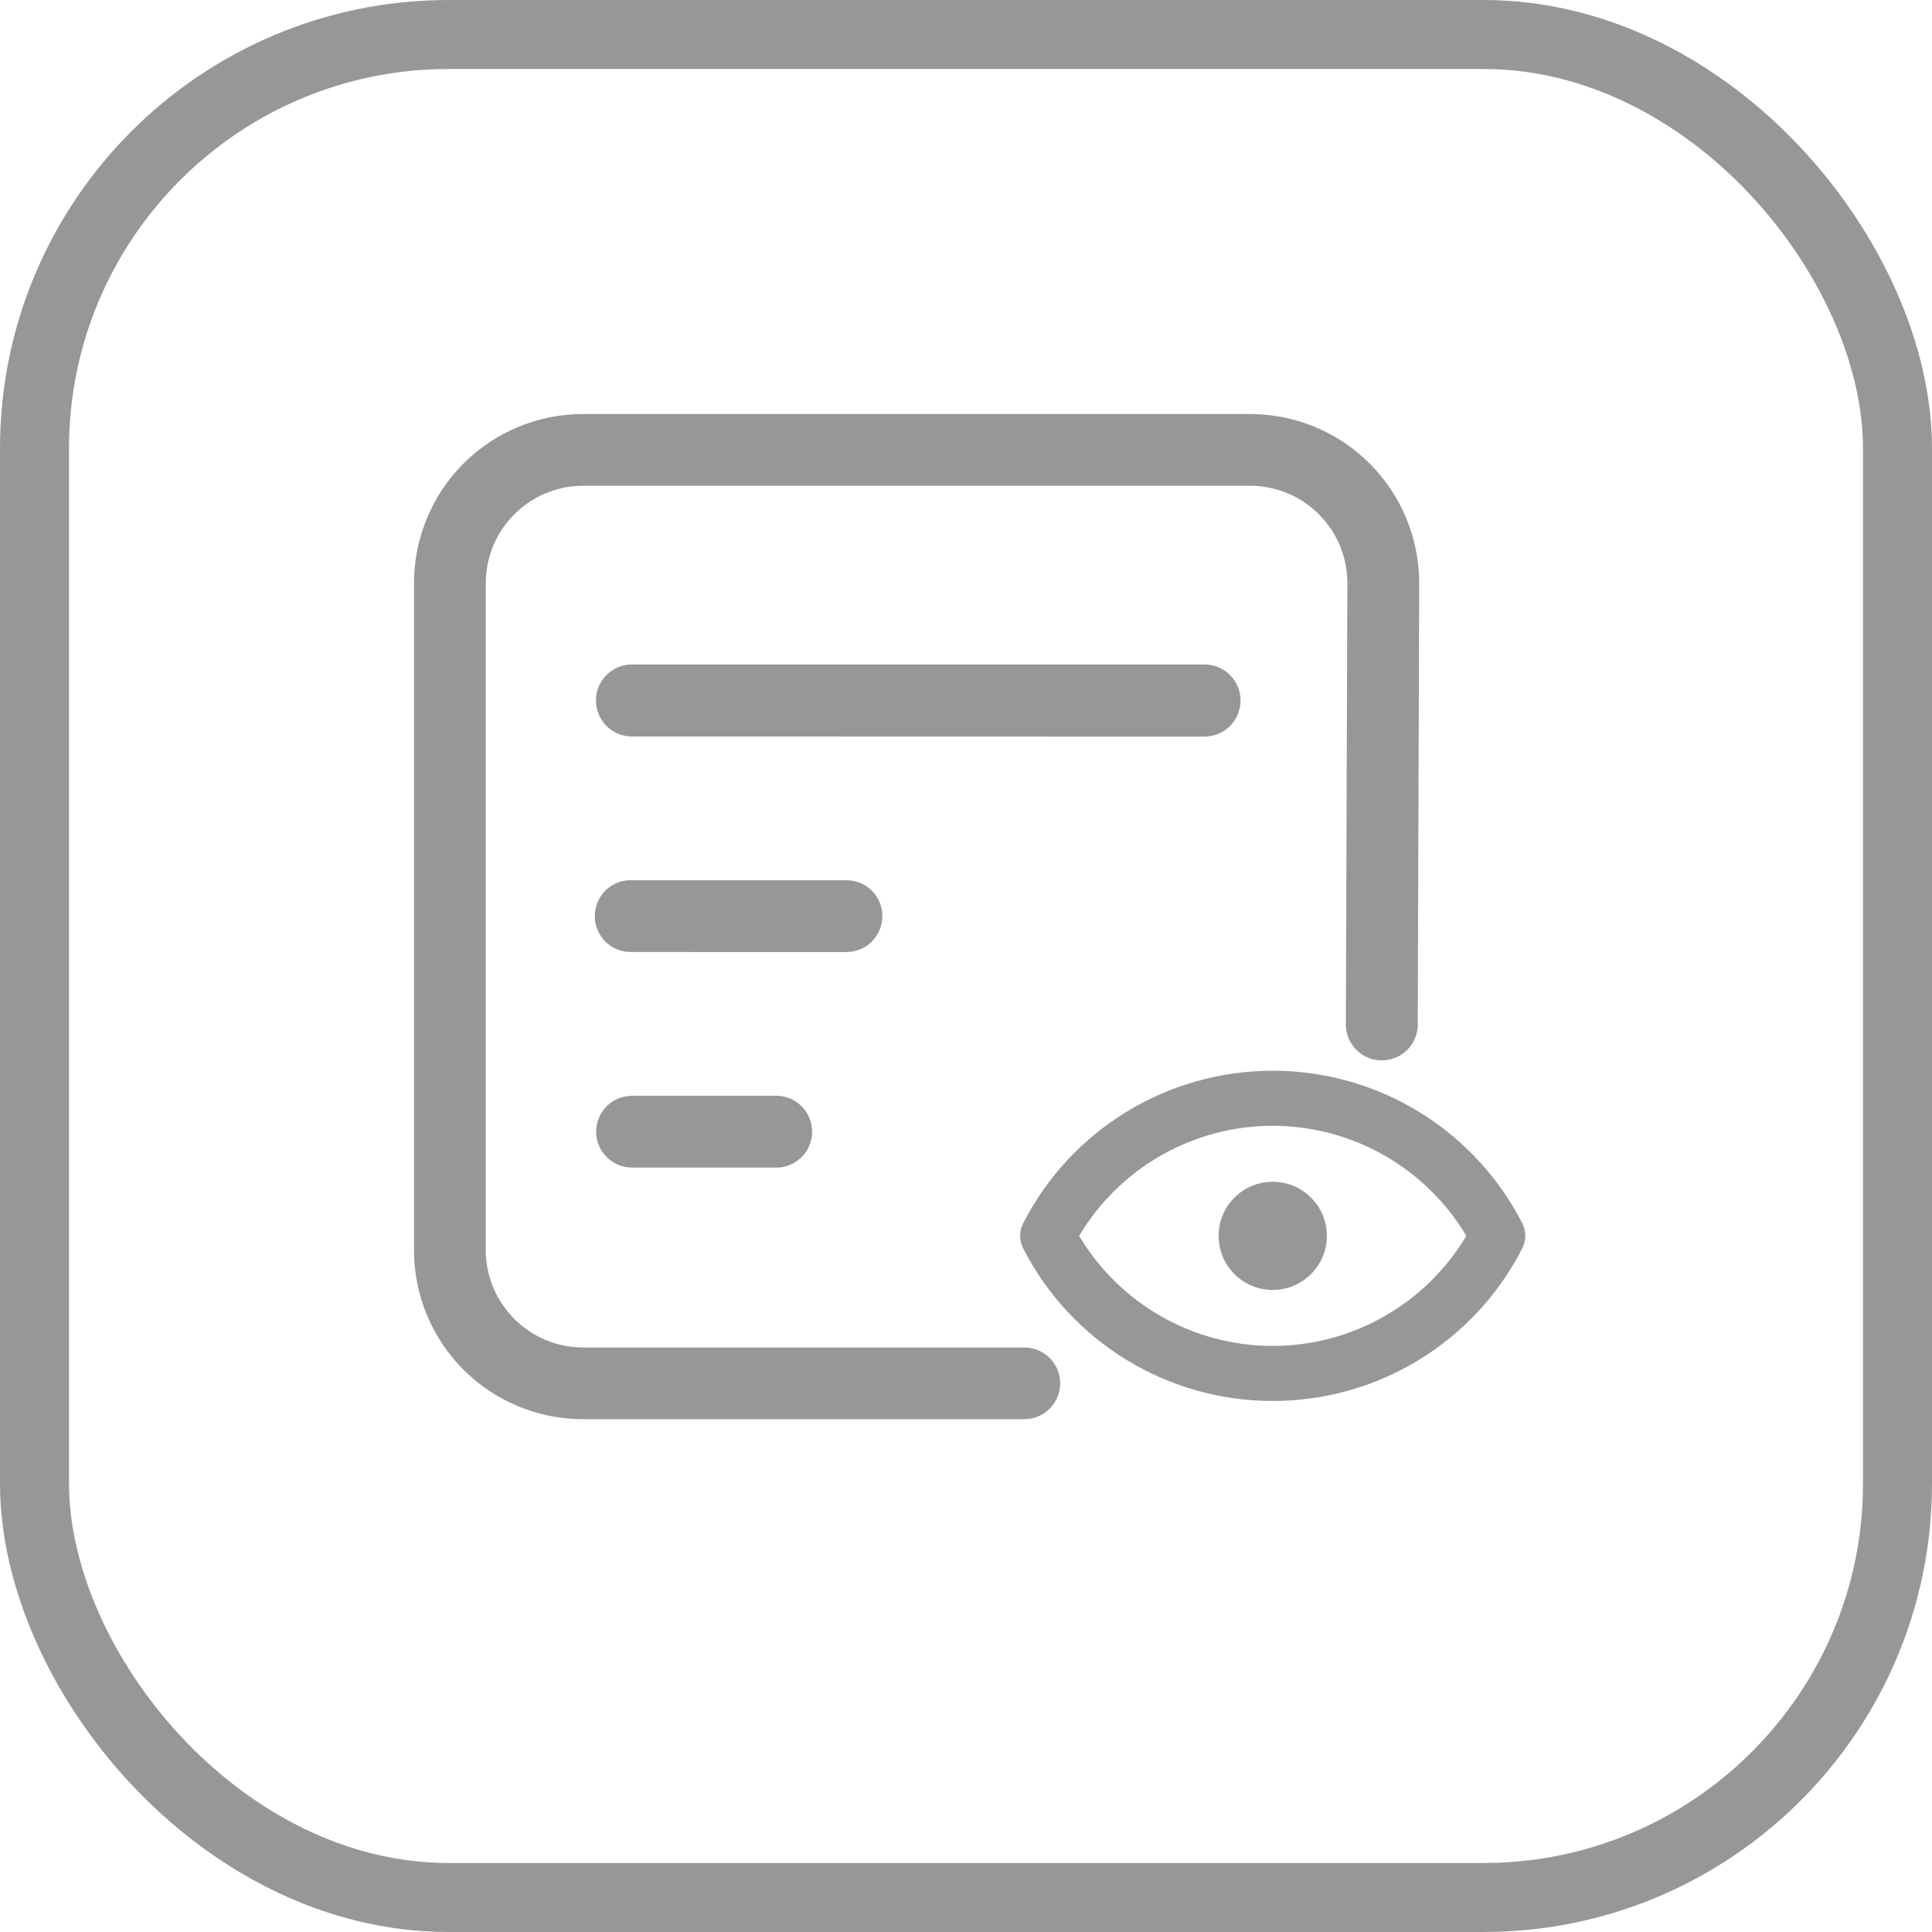 <?xml version="1.0" encoding="UTF-8"?>
<svg width="28px" height="28px" viewBox="0 0 28 28" version="1.1" xmlns="http://www.w3.org/2000/svg" xmlns:xlink="http://www.w3.org/1999/xlink">
    <!-- Generator: Sketch 61 (89581) - https://sketch.com -->
    <title>编组 19备份</title>
    <desc>Created with Sketch.</desc>
    <g id="最终版" stroke="none" stroke-width="1" fill="none" fill-rule="evenodd">
        <g id="编组-19备份">
            <rect id="矩形" stroke="#979797" x="0.5" y="0.5" width="27" height="27" rx="6"></rect>
            <g id="编组-5" transform="translate(6, 6)" fill="#979797" fill-rule="nonzero">
                <g id="编组-7" transform="translate(0, -0)">
                    <g id="编组">
                        <path d="M8.845,13.529 L2.451,13.529 C1.671,13.528 1.04,12.895 1.04,12.115 L1.04,2.453 C1.04,1.673 1.671,1.042 2.45,1.04 L12.115,1.04 C12.491,1.039 12.85,1.188 13.115,1.455 C13.381,1.721 13.527,2.075 13.527,2.453 L13.505,8.845 L13.505,8.846 C13.505,9.032 13.604,9.205 13.765,9.298 C13.926,9.391 14.125,9.391 14.286,9.299 C14.447,9.206 14.547,9.034 14.547,8.848 L14.568,2.455 L14.568,2.453 C14.568,1.802 14.31,1.178 13.85,0.718 C13.39,0.258 12.767,0 12.116,0 L2.45,0 C1.8,0 1.177,0.258 0.717,0.718 C0.258,1.178 -0,1.802 -9.76950676e-07,2.452 L-9.76950676e-07,12.116 C-0.001,12.767 0.258,13.391 0.717,13.851 C1.177,14.31 1.801,14.569 2.452,14.568 L8.845,14.568 C9.132,14.568 9.365,14.335 9.365,14.048 C9.365,13.761 9.132,13.529 8.845,13.529 Z" id="路径"></path>
                        <path d="M11.457,4.675 C11.745,4.675 11.979,4.441 11.979,4.153 C11.979,3.864 11.745,3.63 11.457,3.63 L3.157,3.63 C3.019,3.63 2.886,3.685 2.789,3.783 C2.691,3.881 2.636,4.014 2.637,4.152 C2.637,4.44 2.87,4.674 3.157,4.674 L11.457,4.676 L11.457,4.675 Z" id="路径"></path>
                        <path d="M6.269,7.797 C6.556,7.797 6.787,7.564 6.787,7.277 C6.788,7.139 6.733,7.007 6.636,6.909 C6.539,6.812 6.407,6.757 6.269,6.757 L3.157,6.757 C2.967,6.75 2.789,6.848 2.693,7.012 C2.596,7.175 2.596,7.378 2.693,7.542 C2.789,7.706 2.967,7.803 3.157,7.797 L6.269,7.798 L6.269,7.797 Z" id="路径"></path>
                        <path d="M3.159,9.881 C3.021,9.881 2.889,9.936 2.792,10.033 C2.695,10.131 2.64,10.263 2.64,10.401 C2.64,10.688 2.872,10.921 3.158,10.921 L5.233,10.921 C5.422,10.928 5.6,10.83 5.697,10.667 C5.794,10.503 5.794,10.299 5.697,10.136 C5.6,9.972 5.422,9.875 5.233,9.881 L3.158,9.881 L3.159,9.881 Z" id="路径"></path>
                    </g>
                    <g id="编组" transform="translate(8.785, 9.517)">
                        <path d="M2.876,2.394 C2.876,2.827 3.227,3.178 3.66,3.178 C4.093,3.178 4.445,2.827 4.445,2.394 C4.445,1.961 4.093,1.61 3.66,1.61 C3.227,1.61 2.876,1.961 2.876,2.394 Z" id="路径"></path>
                        <path d="M3.66,3.989 C2.509,3.989 1.444,3.383 0.855,2.394 C1.444,1.405 2.51,0.799 3.66,0.799 C4.811,0.799 5.877,1.405 6.466,2.394 C5.877,3.383 4.811,3.989 3.66,3.989 M6.828,1.519 C6.057,0.559 4.892,0 3.66,0.001 C2.135,-0 0.737,0.854 0.043,2.213 C-0.014,2.327 -0.014,2.461 0.043,2.575 C0.737,3.933 2.135,4.788 3.66,4.787 C5.186,4.788 6.583,3.933 7.277,2.575 C7.335,2.461 7.335,2.326 7.277,2.212 C7.152,1.967 7.001,1.734 6.828,1.519" id="形状"></path>
                    </g>
                </g>
            </g>
        </g>
    </g>
</svg>